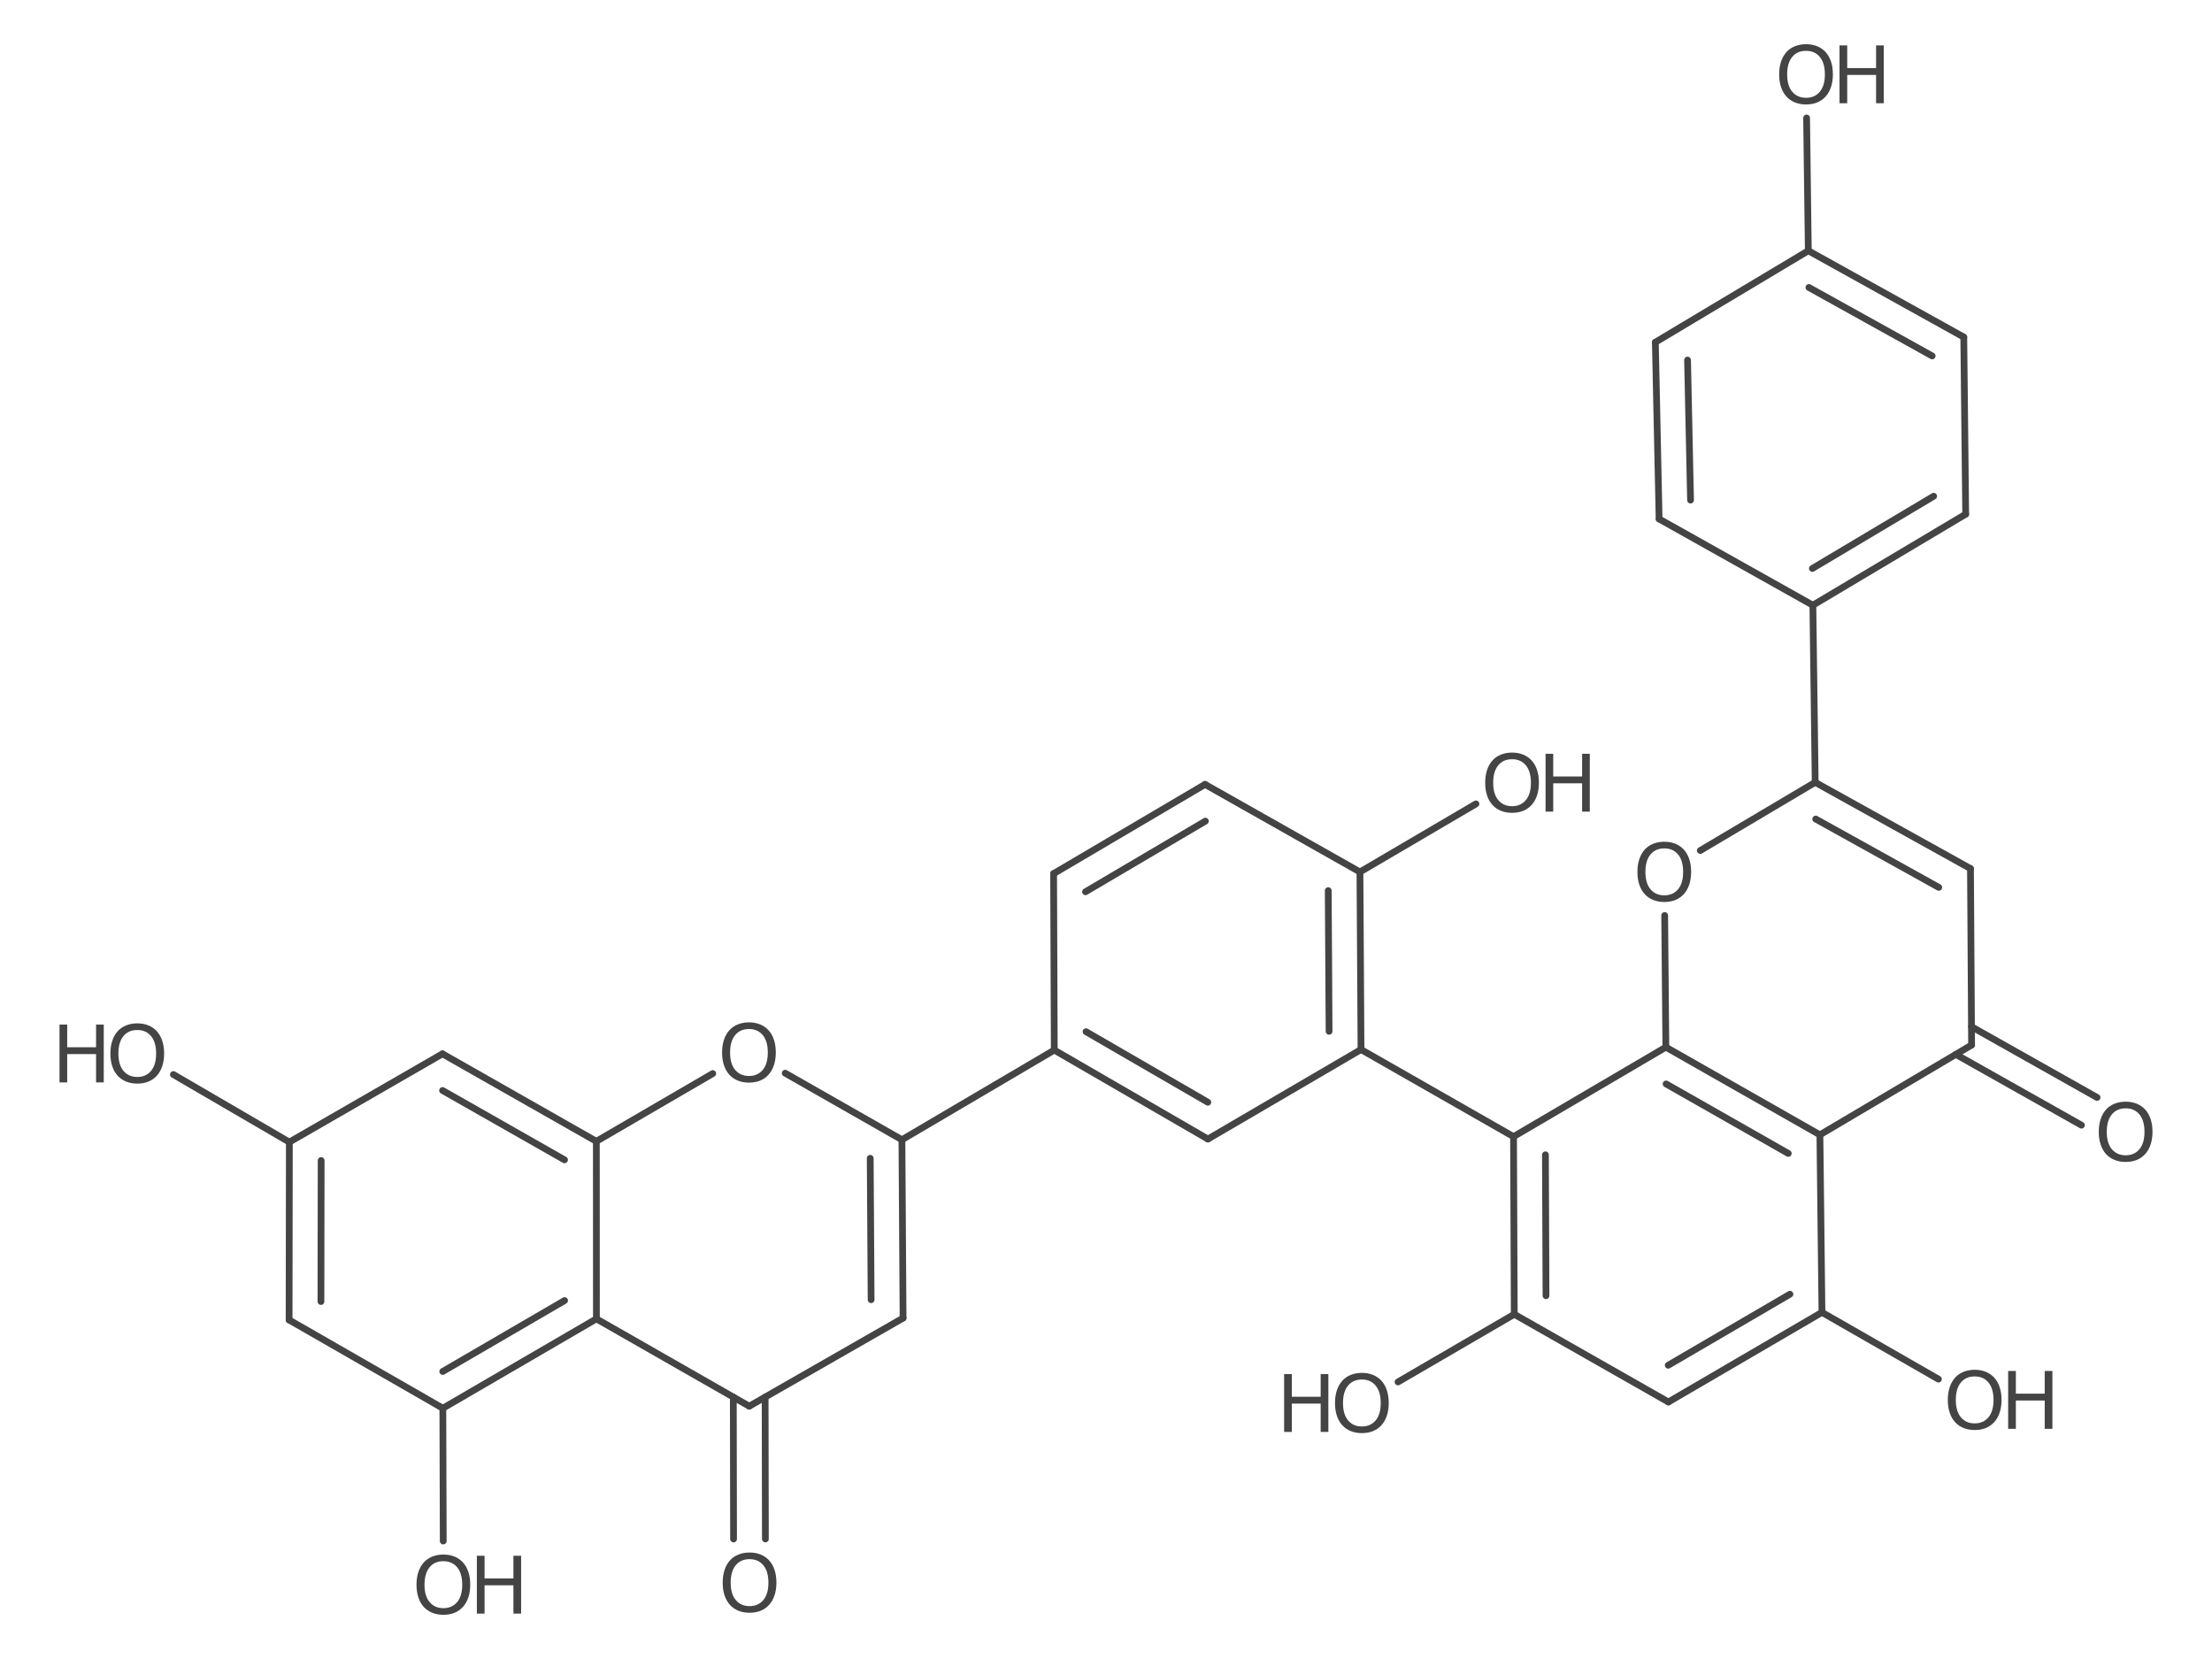 <?xml version="1.0" encoding="UTF-8"?>
<!DOCTYPE svg PUBLIC "-//W3C//DTD SVG 1.1//EN" "http://www.w3.org/Graphics/SVG/1.1/DTD/svg11.dtd">
<svg version="1.2" xmlns="http://www.w3.org/2000/svg" xmlns:xlink="http://www.w3.org/1999/xlink" x="0mm" y="0mm" width="236mm" height="177mm" viewBox="0 0 236 177">
<style type="text/css"><![CDATA[
text { font:12px Dialog; }
]]></style>
<line x1="47.207" y1="112.434" x2="30.871" y2="121.852" style="fill:none;stroke:rgb(68,68,68);stroke-width:0.721;stroke-linecap:round;stroke-linejoin:round" />
<line x1="178.005" y1="149.579" x2="194.387" y2="140.016" style="fill:none;stroke:rgb(68,68,68);stroke-width:0.721;stroke-linecap:round;stroke-linejoin:round" />
<line x1="177.984" y1="145.66" x2="190.969" y2="138.08" style="fill:none;stroke:rgb(68,68,68);stroke-width:0.721;stroke-linecap:round;stroke-linejoin:round" />
<line x1="194.387" y1="140.016" x2="194.167" y2="121.075" style="fill:none;stroke:rgb(68,68,68);stroke-width:0.721;stroke-linecap:round;stroke-linejoin:round" />
<line x1="177.733" y1="111.723" x2="161.48" y2="121.267" style="fill:none;stroke:rgb(68,68,68);stroke-width:0.721;stroke-linecap:round;stroke-linejoin:round" />
<line x1="145.208" y1="111.975" x2="161.48" y2="121.267" style="fill:none;stroke:rgb(68,68,68);stroke-width:0.721;stroke-linecap:round;stroke-linejoin:round" />
<line x1="96.227" y1="121.6" x2="83.776" y2="114.499" style="fill:none;stroke:rgb(68,68,68);stroke-width:0.721;stroke-linecap:round;stroke-linejoin:round" />
<line x1="76.046" y1="114.538" x2="63.625" y2="121.769" style="fill:none;stroke:rgb(68,68,68);stroke-width:0.721;stroke-linecap:round;stroke-linejoin:round" />
<line x1="177.733" y1="111.723" x2="194.167" y2="121.075" style="fill:none;stroke:rgb(68,68,68);stroke-width:0.721;stroke-linecap:round;stroke-linejoin:round" />
<line x1="177.759" y1="115.645" x2="190.794" y2="123.062" style="fill:none;stroke:rgb(68,68,68);stroke-width:0.721;stroke-linecap:round;stroke-linejoin:round" />
<line x1="194.167" y1="121.075" x2="210.351" y2="111.496" style="fill:none;stroke:rgb(68,68,68);stroke-width:0.721;stroke-linecap:round;stroke-linejoin:round" />
<line x1="30.844" y1="140.825" x2="47.248" y2="150.246" style="fill:none;stroke:rgb(68,68,68);stroke-width:0.721;stroke-linecap:round;stroke-linejoin:round" />
<line x1="210.351" y1="111.496" x2="210.232" y2="92.669" style="fill:none;stroke:rgb(68,68,68);stroke-width:0.721;stroke-linecap:round;stroke-linejoin:round" />
<line x1="112.482" y1="112.033" x2="128.873" y2="121.526" style="fill:none;stroke:rgb(68,68,68);stroke-width:0.721;stroke-linecap:round;stroke-linejoin:round" />
<line x1="115.87" y1="110.071" x2="128.865" y2="117.598" style="fill:none;stroke:rgb(68,68,68);stroke-width:0.721;stroke-linecap:round;stroke-linejoin:round" />
<line x1="210.232" y1="92.669" x2="193.665" y2="83.469" style="fill:none;stroke:rgb(68,68,68);stroke-width:0.721;stroke-linecap:round;stroke-linejoin:round" />
<line x1="206.849" y1="94.674" x2="193.72" y2="87.383" style="fill:none;stroke:rgb(68,68,68);stroke-width:0.721;stroke-linecap:round;stroke-linejoin:round" />
<line x1="63.625" y1="121.769" x2="63.632" y2="140.708" style="fill:none;stroke:rgb(68,68,68);stroke-width:0.721;stroke-linecap:round;stroke-linejoin:round" />
<line x1="193.665" y1="83.469" x2="181.407" y2="90.74" style="fill:none;stroke:rgb(68,68,68);stroke-width:0.721;stroke-linecap:round;stroke-linejoin:round" />
<line x1="177.605" y1="97.676" x2="177.733" y2="111.723" style="fill:none;stroke:rgb(68,68,68);stroke-width:0.721;stroke-linecap:round;stroke-linejoin:round" />
<line x1="128.873" y1="121.526" x2="145.208" y2="111.975" style="fill:none;stroke:rgb(68,68,68);stroke-width:0.721;stroke-linecap:round;stroke-linejoin:round" />
<line x1="47.248" y1="150.246" x2="63.632" y2="140.708" style="fill:none;stroke:rgb(68,68,68);stroke-width:0.721;stroke-linecap:round;stroke-linejoin:round" />
<line x1="47.237" y1="146.324" x2="60.236" y2="138.757" style="fill:none;stroke:rgb(68,68,68);stroke-width:0.721;stroke-linecap:round;stroke-linejoin:round" />
<line x1="193.417" y1="64.571" x2="209.721" y2="54.859" style="fill:none;stroke:rgb(68,68,68);stroke-width:0.721;stroke-linecap:round;stroke-linejoin:round" />
<line x1="193.366" y1="60.649" x2="206.305" y2="52.942" style="fill:none;stroke:rgb(68,68,68);stroke-width:0.721;stroke-linecap:round;stroke-linejoin:round" />
<line x1="145.208" y1="111.975" x2="145.094" y2="93.031" style="fill:none;stroke:rgb(68,68,68);stroke-width:0.721;stroke-linecap:round;stroke-linejoin:round" />
<line x1="141.801" y1="110.034" x2="141.711" y2="95.019" style="fill:none;stroke:rgb(68,68,68);stroke-width:0.721;stroke-linecap:round;stroke-linejoin:round" />
<line x1="209.721" y1="54.859" x2="209.517" y2="35.964" style="fill:none;stroke:rgb(68,68,68);stroke-width:0.721;stroke-linecap:round;stroke-linejoin:round" />
<line x1="63.632" y1="140.708" x2="79.938" y2="150.028" style="fill:none;stroke:rgb(68,68,68);stroke-width:0.721;stroke-linecap:round;stroke-linejoin:round" />
<line x1="209.517" y1="35.964" x2="192.931" y2="26.752" style="fill:none;stroke:rgb(68,68,68);stroke-width:0.721;stroke-linecap:round;stroke-linejoin:round" />
<line x1="206.143" y1="37.974" x2="192.994" y2="30.671" style="fill:none;stroke:rgb(68,68,68);stroke-width:0.721;stroke-linecap:round;stroke-linejoin:round" />
<line x1="145.094" y1="93.031" x2="128.568" y2="83.687" style="fill:none;stroke:rgb(68,68,68);stroke-width:0.721;stroke-linecap:round;stroke-linejoin:round" />
<line x1="192.931" y1="26.752" x2="176.61" y2="36.514" style="fill:none;stroke:rgb(68,68,68);stroke-width:0.721;stroke-linecap:round;stroke-linejoin:round" />
<line x1="30.871" y1="121.852" x2="30.844" y2="140.825" style="fill:none;stroke:rgb(68,68,68);stroke-width:0.721;stroke-linecap:round;stroke-linejoin:round" />
<line x1="34.264" y1="123.815" x2="34.242" y2="138.862" style="fill:none;stroke:rgb(68,68,68);stroke-width:0.721;stroke-linecap:round;stroke-linejoin:round" />
<line x1="176.61" y1="36.514" x2="177.013" y2="55.368" style="fill:none;stroke:rgb(68,68,68);stroke-width:0.721;stroke-linecap:round;stroke-linejoin:round" />
<line x1="180.046" y1="38.415" x2="180.366" y2="53.356" style="fill:none;stroke:rgb(68,68,68);stroke-width:0.721;stroke-linecap:round;stroke-linejoin:round" />
<line x1="177.013" y1="55.368" x2="193.417" y2="64.571" style="fill:none;stroke:rgb(68,68,68);stroke-width:0.721;stroke-linecap:round;stroke-linejoin:round" />
<line x1="193.665" y1="83.469" x2="193.417" y2="64.571" style="fill:none;stroke:rgb(68,68,68);stroke-width:0.721;stroke-linecap:round;stroke-linejoin:round" />
<line x1="128.568" y1="83.687" x2="112.411" y2="93.208" style="fill:none;stroke:rgb(68,68,68);stroke-width:0.721;stroke-linecap:round;stroke-linejoin:round" />
<line x1="128.603" y1="87.607" x2="115.814" y2="95.144" style="fill:none;stroke:rgb(68,68,68);stroke-width:0.721;stroke-linecap:round;stroke-linejoin:round" />
<line x1="81.633" y1="149.057" x2="81.659" y2="164.193" style="fill:none;stroke:rgb(68,68,68);stroke-width:0.721;stroke-linecap:round;stroke-linejoin:round" />
<line x1="78.238" y1="149.057" x2="78.264" y2="164.199" style="fill:none;stroke:rgb(68,68,68);stroke-width:0.721;stroke-linecap:round;stroke-linejoin:round" />
<line x1="112.411" y1="93.208" x2="112.482" y2="112.033" style="fill:none;stroke:rgb(68,68,68);stroke-width:0.721;stroke-linecap:round;stroke-linejoin:round" />
<line x1="145.094" y1="93.031" x2="157.469" y2="85.769" style="fill:none;stroke:rgb(68,68,68);stroke-width:0.721;stroke-linecap:round;stroke-linejoin:round" />
<line x1="96.227" y1="121.6" x2="112.482" y2="112.033" style="fill:none;stroke:rgb(68,68,68);stroke-width:0.721;stroke-linecap:round;stroke-linejoin:round" />
<line x1="161.558" y1="140.22" x2="149.156" y2="147.44" style="fill:none;stroke:rgb(68,68,68);stroke-width:0.721;stroke-linecap:round;stroke-linejoin:round" />
<line x1="79.938" y1="150.028" x2="96.349" y2="140.628" style="fill:none;stroke:rgb(68,68,68);stroke-width:0.721;stroke-linecap:round;stroke-linejoin:round" />
<line x1="194.387" y1="140.016" x2="206.81" y2="147.139" style="fill:none;stroke:rgb(68,68,68);stroke-width:0.721;stroke-linecap:round;stroke-linejoin:round" />
<line x1="63.625" y1="121.769" x2="47.207" y2="112.434" style="fill:none;stroke:rgb(68,68,68);stroke-width:0.721;stroke-linecap:round;stroke-linejoin:round" />
<line x1="60.23" y1="123.745" x2="47.219" y2="116.346" style="fill:none;stroke:rgb(68,68,68);stroke-width:0.721;stroke-linecap:round;stroke-linejoin:round" />
<line x1="210.339" y1="109.541" x2="223.737" y2="117.088" style="fill:none;stroke:rgb(68,68,68);stroke-width:0.721;stroke-linecap:round;stroke-linejoin:round" />
<line x1="208.664" y1="112.494" x2="222.071" y2="120.046" style="fill:none;stroke:rgb(68,68,68);stroke-width:0.721;stroke-linecap:round;stroke-linejoin:round" />
<line x1="161.48" y1="121.267" x2="161.558" y2="140.22" style="fill:none;stroke:rgb(68,68,68);stroke-width:0.721;stroke-linecap:round;stroke-linejoin:round" />
<line x1="164.883" y1="123.206" x2="164.945" y2="138.241" style="fill:none;stroke:rgb(68,68,68);stroke-width:0.721;stroke-linecap:round;stroke-linejoin:round" />
<line x1="192.931" y1="26.752" x2="192.747" y2="12.586" style="fill:none;stroke:rgb(68,68,68);stroke-width:0.721;stroke-linecap:round;stroke-linejoin:round" />
<line x1="96.349" y1="140.628" x2="96.227" y2="121.6" style="fill:none;stroke:rgb(68,68,68);stroke-width:0.721;stroke-linecap:round;stroke-linejoin:round" />
<line x1="92.941" y1="138.667" x2="92.845" y2="123.579" style="fill:none;stroke:rgb(68,68,68);stroke-width:0.721;stroke-linecap:round;stroke-linejoin:round" />
<line x1="30.871" y1="121.852" x2="18.499" y2="114.643" style="fill:none;stroke:rgb(68,68,68);stroke-width:0.721;stroke-linecap:round;stroke-linejoin:round" />
<line x1="161.558" y1="140.22" x2="178.005" y2="149.579" style="fill:none;stroke:rgb(68,68,68);stroke-width:0.721;stroke-linecap:round;stroke-linejoin:round" />
<line x1="47.248" y1="150.246" x2="47.29" y2="164.414" style="fill:none;stroke:rgb(68,68,68);stroke-width:0.721;stroke-linecap:round;stroke-linejoin:round" />
<path d="M81.992,109.915 Q82.369,110.329 82.57,110.93 Q82.771,111.531 82.771,112.294 Q82.771,113.056 82.566,113.659 Q82.361,114.262 81.992,114.664 Q81.611,115.083 81.091,115.294 Q80.571,115.506 79.903,115.506 Q79.253,115.506 78.72,115.29 Q78.188,115.075 77.815,114.664 Q77.442,114.254 77.24,113.657 Q77.039,113.06 77.039,112.294 Q77.039,111.539 77.238,110.94 Q77.437,110.342 77.819,109.915 Q78.183,109.509 78.724,109.293 Q79.265,109.077 79.903,109.077 Q80.566,109.077 81.095,109.295 Q81.623,109.513 81.992,109.915 Z M81.918,112.294 Q81.918,111.092 81.379,110.439 Q80.84,109.786 79.907,109.786 Q78.967,109.786 78.43,110.439 Q77.893,111.092 77.893,112.294 Q77.893,113.508 78.44,114.152 Q78.987,114.797 79.907,114.797 Q80.828,114.797 81.373,114.152 Q81.918,113.508 81.918,112.294 Z" style="fill:rgb(68,68,68);stroke:none" />
<path d="M179.65,90.643 Q180.027,91.058 180.228,91.658 Q180.429,92.259 180.429,93.022 Q180.429,93.785 180.224,94.388 Q180.019,94.991 179.65,95.393 Q179.269,95.811 178.748,96.023 Q178.228,96.234 177.561,96.234 Q176.91,96.234 176.378,96.018 Q175.845,95.803 175.472,95.393 Q175.099,94.982 174.898,94.386 Q174.697,93.789 174.697,93.022 Q174.697,92.268 174.896,91.669 Q175.095,91.07 175.476,90.643 Q175.841,90.237 176.382,90.021 Q176.923,89.806 177.561,89.806 Q178.224,89.806 178.753,90.023 Q179.281,90.241 179.65,90.643 Z M179.575,93.022 Q179.575,91.82 179.036,91.167 Q178.498,90.515 177.565,90.515 Q176.624,90.515 176.088,91.167 Q175.551,91.82 175.551,93.022 Q175.551,94.236 176.098,94.881 Q176.645,95.525 177.565,95.525 Q178.485,95.525 179.03,94.881 Q179.575,94.236 179.575,93.022 Z" style="fill:rgb(68,68,68);stroke:none" />
<path d="M82.056,166.476 Q82.434,166.89 82.635,167.491 Q82.836,168.092 82.836,168.855 Q82.836,169.617 82.63,170.22 Q82.425,170.823 82.056,171.225 Q81.675,171.644 81.155,171.855 Q80.635,172.067 79.968,172.067 Q79.317,172.067 78.784,171.851 Q78.252,171.636 77.879,171.225 Q77.506,170.815 77.305,170.218 Q77.104,169.621 77.104,168.855 Q77.104,168.1 77.303,167.502 Q77.502,166.903 77.883,166.476 Q78.248,166.07 78.788,165.854 Q79.329,165.639 79.968,165.639 Q80.631,165.639 81.159,165.856 Q81.688,166.074 82.056,166.476 Z M81.982,168.855 Q81.982,167.653 81.443,167 Q80.904,166.347 79.972,166.347 Q79.031,166.347 78.494,167 Q77.957,167.653 77.957,168.855 Q77.957,170.069 78.505,170.714 Q79.052,171.358 79.972,171.358 Q80.892,171.358 81.437,170.714 Q81.982,170.069 81.982,168.855 Z" style="fill:rgb(68,68,68);stroke:none" />
<path d="M163.408,81.131 Q163.785,81.545 163.987,82.146 Q164.188,82.747 164.188,83.51 Q164.188,84.273 163.982,84.876 Q163.777,85.479 163.408,85.881 Q163.027,86.299 162.507,86.511 Q161.987,86.722 161.32,86.722 Q160.669,86.722 160.136,86.506 Q159.604,86.291 159.231,85.881 Q158.858,85.47 158.657,84.874 Q158.456,84.277 158.456,83.51 Q158.456,82.756 158.655,82.157 Q158.854,81.558 159.235,81.131 Q159.6,80.725 160.14,80.509 Q160.681,80.294 161.32,80.294 Q161.983,80.294 162.511,80.511 Q163.039,80.729 163.408,81.131 Z M163.334,83.51 Q163.334,82.308 162.795,81.655 Q162.256,81.003 161.324,81.003 Q160.383,81.003 159.846,81.655 Q159.309,82.308 159.309,83.51 Q159.309,84.724 159.856,85.369 Q160.404,86.013 161.324,86.013 Q162.244,86.013 162.789,85.369 Q163.334,84.724 163.334,83.51 Z" style="fill:rgb(68,68,68);stroke:none" />
<path d="M169.616,86.593 L168.796,86.593 L168.796,83.572 L165.716,83.572 L165.716,86.593 L164.896,86.593 L164.896,80.422 L165.716,80.422 L165.716,82.843 L168.796,82.843 L168.796,80.422 L169.616,80.422 Z" style="fill:rgb(68,68,68);stroke:none" />
<path d="M147.385,147.31 Q147.762,147.724 147.963,148.325 Q148.164,148.926 148.164,149.689 Q148.164,150.451 147.959,151.054 Q147.753,151.657 147.385,152.059 Q147.003,152.478 146.483,152.689 Q145.963,152.901 145.296,152.901 Q144.645,152.901 144.112,152.685 Q143.58,152.47 143.207,152.059 Q142.834,151.649 142.633,151.052 Q142.432,150.455 142.432,149.689 Q142.432,148.934 142.631,148.335 Q142.83,147.736 143.211,147.31 Q143.576,146.903 144.117,146.688 Q144.657,146.472 145.296,146.472 Q145.959,146.472 146.487,146.69 Q147.016,146.908 147.385,147.31 Z M147.31,149.689 Q147.31,148.487 146.771,147.834 Q146.232,147.181 145.3,147.181 Q144.359,147.181 143.822,147.834 Q143.286,148.487 143.286,149.689 Q143.286,150.903 143.833,151.547 Q144.38,152.192 145.3,152.192 Q146.22,152.192 146.765,151.547 Q147.31,150.903 147.31,149.689 Z" style="fill:rgb(68,68,68);stroke:none" />
<path d="M141.724,152.772 L140.903,152.772 L140.903,149.751 L137.824,149.751 L137.824,152.772 L137.003,152.772 L137.003,146.601 L137.824,146.601 L137.824,149.021 L140.903,149.021 L140.903,146.601 L141.724,146.601 Z" style="fill:rgb(68,68,68);stroke:none" />
<path d="M212.765,146.98 Q213.143,147.394 213.344,147.995 Q213.545,148.596 213.545,149.358 Q213.545,150.121 213.34,150.724 Q213.134,151.327 212.765,151.729 Q212.384,152.148 211.864,152.359 Q211.344,152.57 210.677,152.57 Q210.026,152.57 209.493,152.355 Q208.961,152.139 208.588,151.729 Q208.215,151.319 208.014,150.722 Q207.813,150.125 207.813,149.358 Q207.813,148.604 208.012,148.005 Q208.211,147.406 208.592,146.98 Q208.957,146.573 209.498,146.358 Q210.038,146.142 210.677,146.142 Q211.34,146.142 211.868,146.36 Q212.397,146.578 212.765,146.98 Z M212.691,149.358 Q212.691,148.157 212.152,147.504 Q211.613,146.851 210.681,146.851 Q209.74,146.851 209.203,147.504 Q208.667,148.157 208.667,149.358 Q208.667,150.573 209.214,151.217 Q209.761,151.862 210.681,151.862 Q211.601,151.862 212.146,151.217 Q212.691,150.573 212.691,149.358 Z" style="fill:rgb(68,68,68);stroke:none" />
<path d="M218.973,152.442 L218.153,152.442 L218.153,149.421 L215.073,149.421 L215.073,152.442 L214.253,152.442 L214.253,146.271 L215.073,146.271 L215.073,148.691 L218.153,148.691 L218.153,146.271 L218.973,146.271 Z" style="fill:rgb(68,68,68);stroke:none" />
<path d="M228.872,118.377 Q229.249,118.791 229.45,119.392 Q229.651,119.993 229.651,120.756 Q229.651,121.518 229.446,122.122 Q229.241,122.725 228.872,123.127 Q228.49,123.545 227.97,123.757 Q227.45,123.968 226.783,123.968 Q226.132,123.968 225.6,123.752 Q225.067,123.537 224.694,123.127 Q224.321,122.716 224.12,122.119 Q223.919,121.523 223.919,120.756 Q223.919,120.002 224.118,119.403 Q224.317,118.804 224.698,118.377 Q225.063,117.971 225.604,117.755 Q226.145,117.54 226.783,117.54 Q227.446,117.54 227.974,117.757 Q228.503,117.975 228.872,118.377 Z M228.797,120.756 Q228.797,119.554 228.258,118.901 Q227.72,118.248 226.787,118.248 Q225.846,118.248 225.31,118.901 Q224.773,119.554 224.773,120.756 Q224.773,121.97 225.32,122.615 Q225.867,123.259 226.787,123.259 Q227.707,123.259 228.252,122.615 Q228.797,121.97 228.797,120.756 Z" style="fill:rgb(68,68,68);stroke:none" />
<path d="M194.773,5.553 Q195.15,5.967 195.351,6.568 Q195.552,7.169 195.552,7.932 Q195.552,8.694 195.347,9.297 Q195.142,9.9 194.773,10.302 Q194.392,10.721 193.871,10.932 Q193.351,11.144 192.684,11.144 Q192.033,11.144 191.501,10.928 Q190.968,10.713 190.595,10.302 Q190.222,9.892 190.021,9.295 Q189.82,8.698 189.82,7.932 Q189.82,7.177 190.019,6.579 Q190.218,5.98 190.599,5.553 Q190.964,5.147 191.505,4.931 Q192.046,4.716 192.684,4.716 Q193.347,4.716 193.876,4.933 Q194.404,5.151 194.773,5.553 Z M194.698,7.932 Q194.698,6.73 194.159,6.077 Q193.621,5.424 192.688,5.424 Q191.747,5.424 191.211,6.077 Q190.674,6.73 190.674,7.932 Q190.674,9.146 191.221,9.791 Q191.768,10.435 192.688,10.435 Q193.608,10.435 194.153,9.791 Q194.698,9.146 194.698,7.932 Z" style="fill:rgb(68,68,68);stroke:none" />
<path d="M200.981,11.015 L200.16,11.015 L200.16,7.994 L197.081,7.994 L197.081,11.015 L196.26,11.015 L196.26,4.844 L197.081,4.844 L197.081,7.264 L200.16,7.264 L200.16,4.844 L200.981,4.844 Z" style="fill:rgb(68,68,68);stroke:none" />
<path d="M16.73,110.02 Q17.108,110.435 17.309,111.036 Q17.51,111.636 17.51,112.399 Q17.51,113.162 17.304,113.765 Q17.099,114.368 16.73,114.77 Q16.349,115.188 15.829,115.4 Q15.309,115.611 14.642,115.611 Q13.991,115.611 13.458,115.396 Q12.926,115.18 12.553,114.77 Q12.18,114.359 11.979,113.763 Q11.778,113.166 11.778,112.399 Q11.778,111.645 11.977,111.046 Q12.176,110.447 12.557,110.02 Q12.922,109.614 13.462,109.398 Q14.003,109.183 14.642,109.183 Q15.305,109.183 15.833,109.4 Q16.362,109.618 16.73,110.02 Z M16.656,112.399 Q16.656,111.197 16.117,110.544 Q15.578,109.892 14.646,109.892 Q13.705,109.892 13.168,110.544 Q12.632,111.197 12.632,112.399 Q12.632,113.613 13.179,114.258 Q13.726,114.902 14.646,114.902 Q15.566,114.902 16.111,114.258 Q16.656,113.613 16.656,112.399 Z" style="fill:rgb(68,68,68);stroke:none" />
<path d="M11.07,115.483 L10.249,115.483 L10.249,112.461 L7.17,112.461 L7.17,115.483 L6.349,115.483 L6.349,109.311 L7.17,109.311 L7.17,111.732 L10.249,111.732 L10.249,109.311 L11.07,109.311 Z" style="fill:rgb(68,68,68);stroke:none" />
<path d="M49.39,166.694 Q49.767,167.108 49.968,167.709 Q50.169,168.31 50.169,169.072 Q50.169,169.835 49.964,170.438 Q49.759,171.041 49.39,171.443 Q49.009,171.862 48.489,172.073 Q47.968,172.284 47.301,172.284 Q46.65,172.284 46.118,172.069 Q45.585,171.853 45.212,171.443 Q44.839,171.033 44.638,170.436 Q44.437,169.839 44.437,169.072 Q44.437,168.318 44.636,167.719 Q44.835,167.12 45.216,166.694 Q45.581,166.287 46.122,166.072 Q46.663,165.856 47.301,165.856 Q47.964,165.856 48.493,166.074 Q49.021,166.291 49.39,166.694 Z M49.315,169.072 Q49.315,167.871 48.777,167.218 Q48.238,166.565 47.305,166.565 Q46.364,166.565 45.828,167.218 Q45.291,167.871 45.291,169.072 Q45.291,170.287 45.838,170.931 Q46.385,171.576 47.305,171.576 Q48.225,171.576 48.77,170.931 Q49.315,170.287 49.315,169.072 Z" style="fill:rgb(68,68,68);stroke:none" />
<path d="M55.598,172.156 L54.777,172.156 L54.777,169.135 L51.698,169.135 L51.698,172.156 L50.877,172.156 L50.877,165.985 L51.698,165.985 L51.698,168.405 L54.777,168.405 L54.777,165.985 L55.598,165.985 Z" style="fill:rgb(68,68,68);stroke:none" />
</svg>
